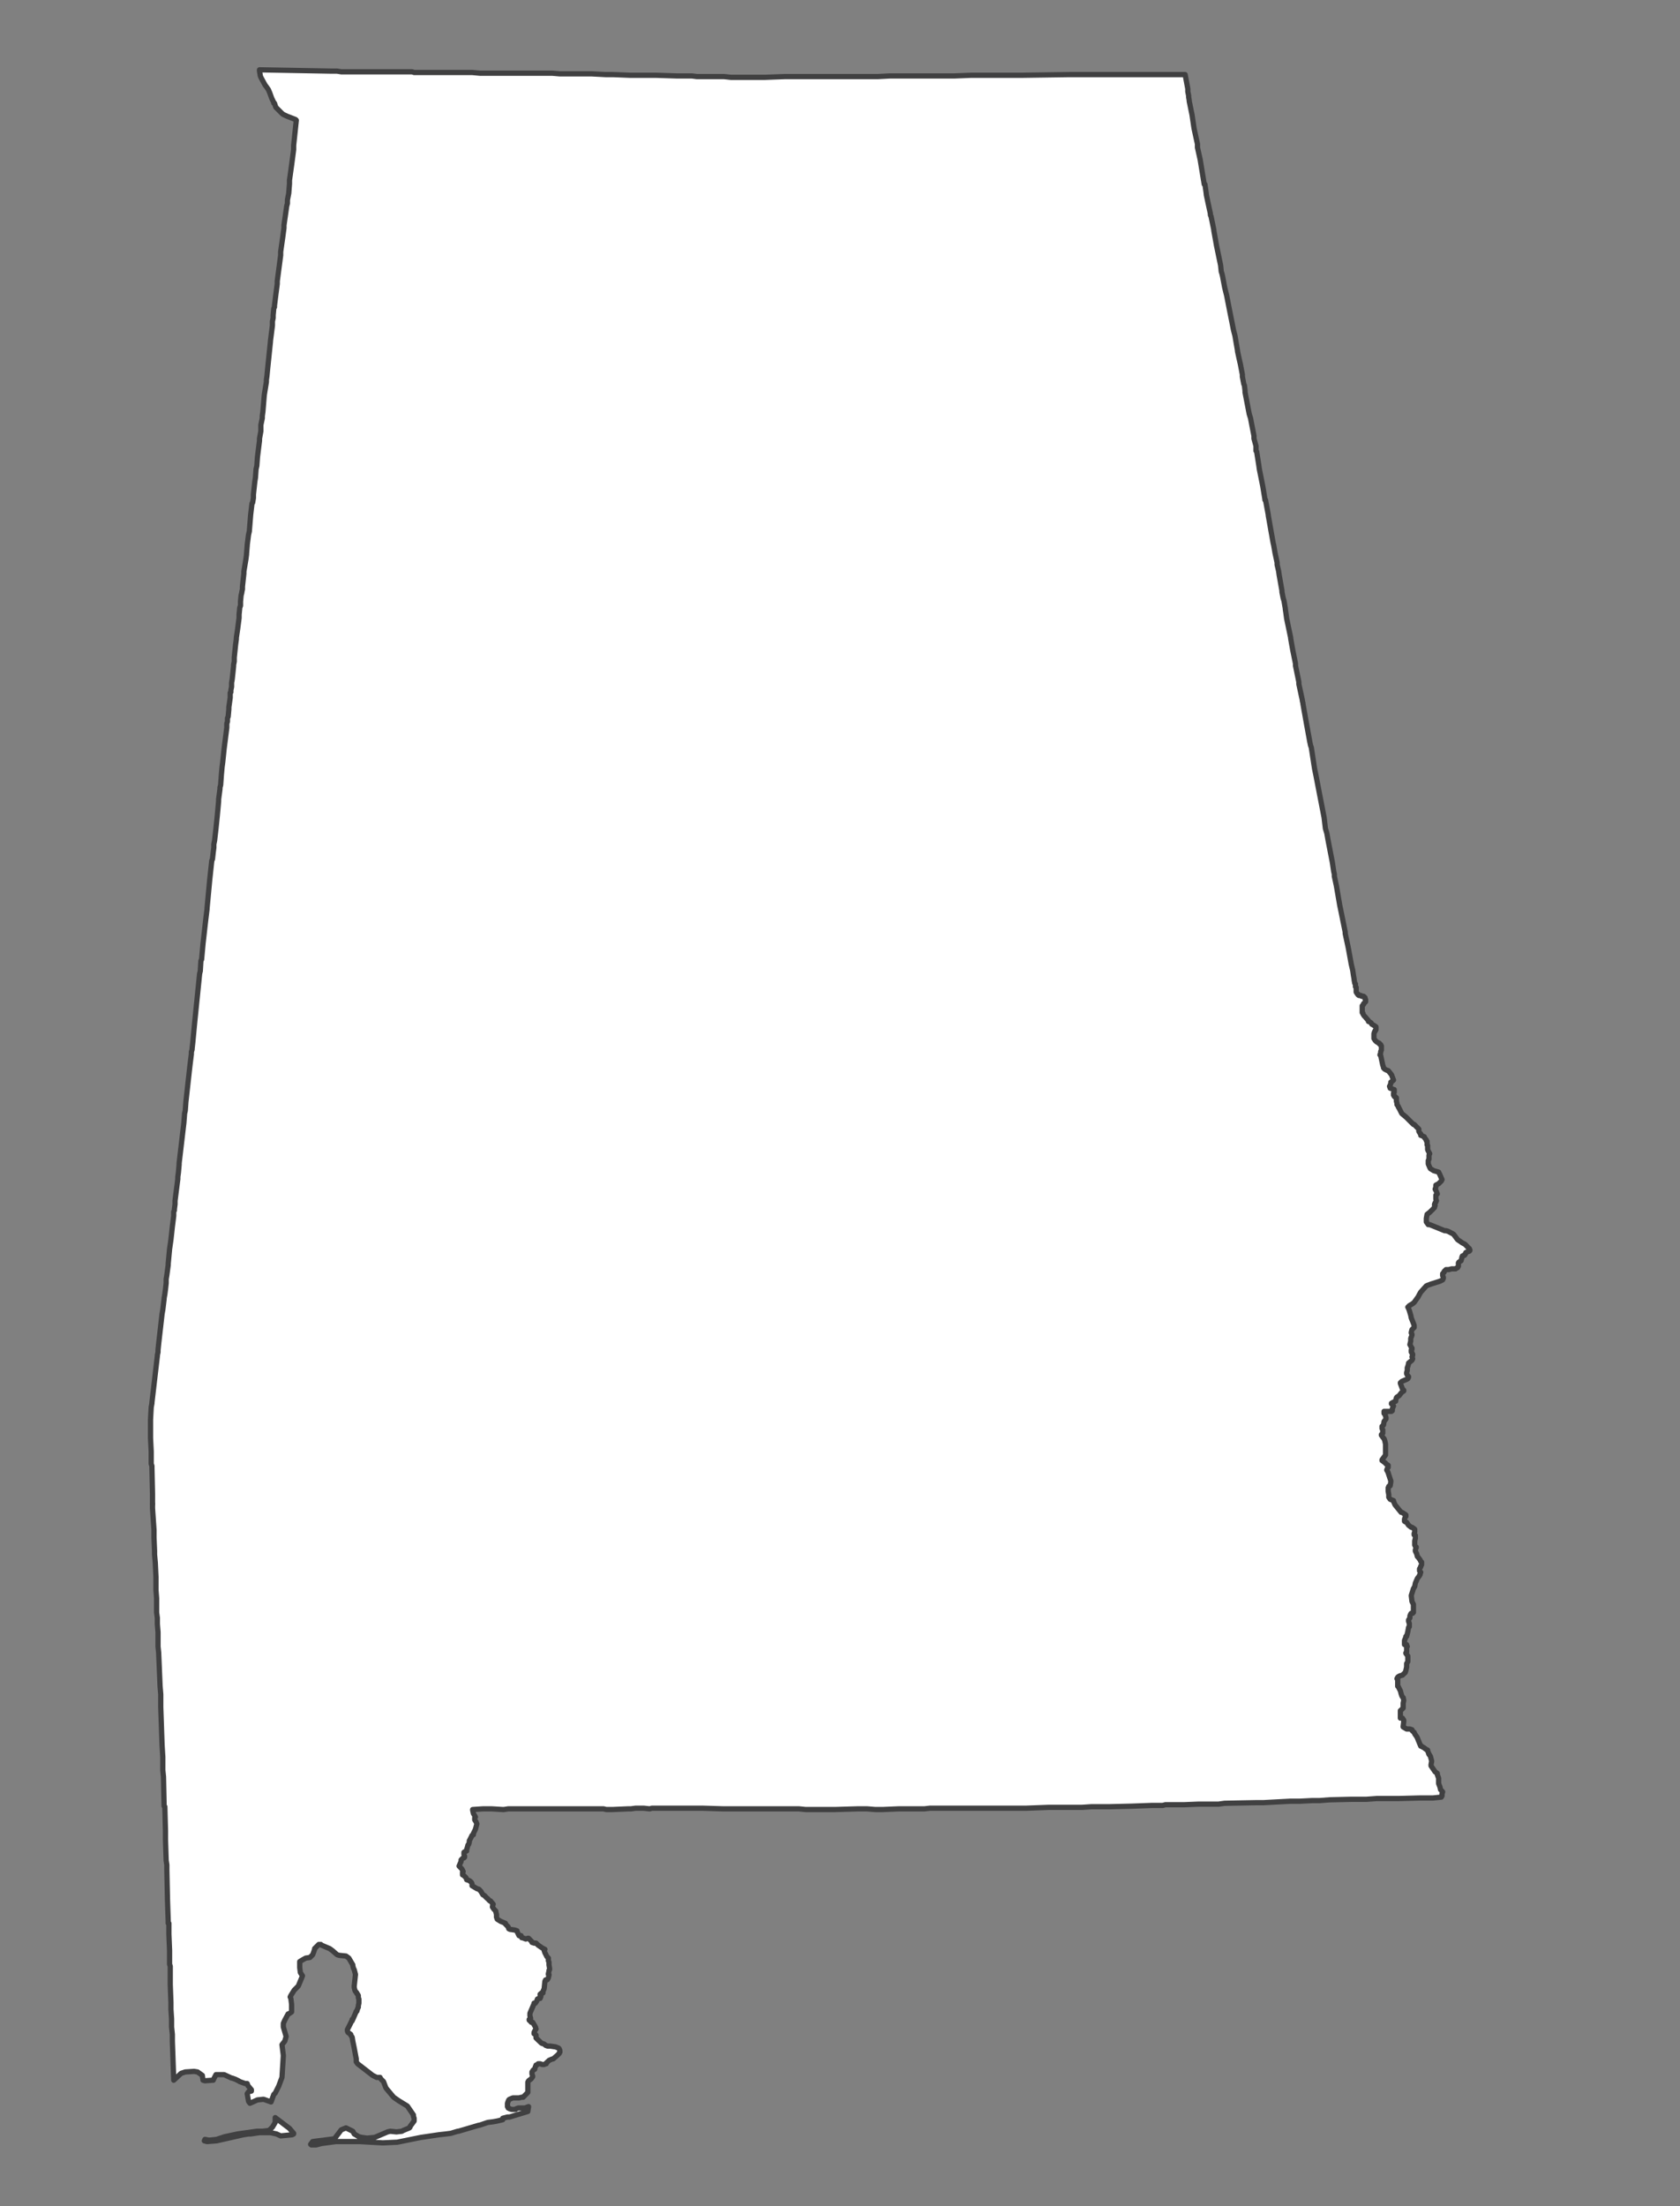<?xml version="1.0" encoding="utf-8"?>
<!-- Generator: Adobe Illustrator 16.0.0, SVG Export Plug-In . SVG Version: 6.00 Build 0)  -->
<!DOCTYPE svg PUBLIC "-//W3C//DTD SVG 1.1//EN" "http://www.w3.org/Graphics/SVG/1.1/DTD/svg11.dtd">
<svg version="1.1" id="al" xmlns="http://www.w3.org/2000/svg" xmlns:xlink="http://www.w3.org/1999/xlink" x="0px" y="0px"
	 width="32px" height="42px" viewBox="0 0 32 42" enable-background="new 0 0 32 42" xml:space="preserve">
<rect x="0" y="0" width="32" height="42" fill="#808080" stroke="none"/>
<path fill="#FFFFFF" d="M2.905,28.633V28.49v-0.051l-0.012-0.492v-0.039L2.88,27.869v-0.078v-0.156l-0.013-0.258v-0.209v-0.143
	l0.013-0.234l0.014-0.076v-0.016l0.103-0.881v-0.016L3.01,25.74v-0.039l0.012-0.119l0.065-0.568l0.014-0.078l0.025-0.207v-0.014
	l0.013-0.078l0.012-0.092l0.013-0.115v-0.064v-0.014l0.013-0.076l0.026-0.195v-0.025l0.026-0.275l0.026-0.18l0.027-0.248
	l0.025-0.207v-0.014v-0.062l0.013-0.025v-0.027l0.012-0.09V22.91v-0.051l0.053-0.414V22.43v-0.025l0.012-0.078l0.013-0.154v-0.014
	v-0.014l0.091-0.766l0.013-0.18l0.014-0.055l0.012-0.168l0.066-0.596l0.012-0.104l0.025-0.209v-0.012v-0.027l0.014-0.051v-0.014
	l0.013-0.117l0.038-0.4l0.053-0.521l0.039-0.387l0.013-0.053l0.012-0.195l0.013-0.025l0.027-0.299l0.051-0.441l0.027-0.221v-0.014
	l0.051-0.545l0.039-0.363l0.014-0.025l0.013-0.129l0.013-0.092v-0.064l0.014-0.066l0.026-0.232l0.025-0.246l0.012-0.119l0.014-0.154
	v-0.037L4.19,15.02v-0.025l0.013-0.051l0.014-0.195l0.013-0.143l0.012-0.092l0.027-0.26l0.051-0.402v-0.076l0.013-0.039V13.67
	l0.012-0.025l0.013-0.143v-0.039l0.026-0.181v-0.039V13.19l0.014-0.013v-0.039l0.012-0.064v-0.052v-0.025l0.013-0.065l0.014-0.13
	l0.012-0.116v-0.026l0.014-0.065v-0.077l0.025-0.247l0.014-0.104V12.14l0.025-0.169l0.026-0.208v-0.064l0.014-0.131l0.013-0.038
	v-0.078l0.012-0.116l0.014-0.054V11.27l0.012-0.052v-0.053l0.027-0.246V10.88l0.039-0.233l0.012-0.091v-0.014l0.013-0.155v-0.013
	l0.025-0.196l0.014-0.064l0.026-0.311L4.8,9.583L4.812,9.57l0.014-0.091V9.414l0.027-0.247L4.866,9.09l0.011-0.156l0.015-0.066
	l0.012-0.167l0.039-0.312V8.35l0.026-0.143V8.091l0.026-0.13v-0.04l0.012-0.09l0.026-0.312l0.04-0.247V7.248V7.234l0.012-0.079
	L5.1,7l0.051-0.493V6.494l0.039-0.299V6.118l0.013-0.065V6l0.012-0.13l0.013-0.025V5.832V5.819l0.026-0.208l0.027-0.208V5.352
	l0.065-0.493V4.807V4.793l0.039-0.272L5.409,4.34V4.3V4.288l0.052-0.364l0.014-0.051V3.808L5.5,3.678l0.013-0.182V3.431L5.527,3.34
	l0.026-0.194l0.024-0.182l0.015-0.117V2.769L5.644,2.29L5.631,2.276L5.461,2.21L5.409,2.185L5.385,2.172L5.358,2.146l-0.04-0.039
	L5.254,2.042L5.228,1.965H5.215V1.952L5.177,1.874L5.139,1.77L5.112,1.706L5.085,1.667L5.046,1.614L4.969,1.472l-0.014-0.04V1.42
	L4.943,1.354V1.329l1.374,0.026h0.104L6.5,1.367h0.312h0.336h0.026h0.13h0.013h0.207h0.324L7.888,1.38h0.066h0.337h0.051h0.027
	h0.064H8.55h0.038h0.273H8.9h0.091l0.154,0.014h0.041h0.271h0.105h0.183h0.012h0.22h0.118h0.04h0.065h0.039h0.04h0.169h0.039h0.038
	l0.143,0.013h0.065h0.336h0.207l0.261,0.014h0.051h0.027h0.026h0.012h0.027L12,1.433h0.157h0.089h0.027h0.013h0.183h0.024
	l0.403,0.013h0.13h0.077h0.078l0.092,0.013h0.012h0.026h0.013h0.208h0.064h0.194l0.129,0.014h0.118h0.013h0.026h0.051h0.013h0.08
	h0.103h0.014h0.011h0.222l0.377-0.014h0.051h0.298h0.024h0.015h0.078h0.13h0.271h0.079h0.128h0.104h0.185h0.037h0.232h0.104h0.039
	l0.223-0.013h0.037h0.221h0.131h0.377h0.025h0.051h0.389L18.5,1.433h0.186h0.166h0.014h0.531h0.037h0.041l0.895-0.013h0.182h0.039
	h0.234h0.012h0.221h0.027h0.012h0.104h0.078h0.184h0.258h0.039h0.023h0.145h0.039h0.557h0.016h0.037l0.051,0.272v0.013v0.038
	l0.016,0.078v0.027l0.012,0.063v0.014l0.053,0.259l0.039,0.261l0.064,0.297v0.065l0.053,0.233l0.051,0.312l0.025,0.156h0.014
	l0.025,0.182v0.014l0.053,0.246l0.025,0.117v0.026l0.014,0.026l0.053,0.259v0.013l0.051,0.286l0.078,0.376l0.012,0.118l0.014,0.038
	l0.012,0.052l0.027,0.143l0.012,0.064l0.016,0.065l0.023,0.091l0.053,0.272l0.078,0.39l0.027,0.104l0.049,0.285v0.013L23.6,6.818
	l0.027,0.118l0.037,0.194v0.039l0.027,0.142l0.012,0.026l0.012,0.104v0.026l0.08,0.415l0.025,0.078l0.014,0.077l0.051,0.26V8.35
	l0.039,0.142v0.092l0.012,0.012l0.041,0.259l0.012,0.079l0.064,0.324l0.041,0.248v0.013h0.012l0.053,0.286v0.012l0.092,0.519
	l0.01,0.04l0.027,0.155l0.039,0.182v0.039l0.027,0.118l0.012,0.077l0.053,0.299v0.025l0.023,0.116l0.016,0.053l0.025,0.143v0.013
	l0.012,0.078l0.014,0.104l0.076,0.363v0.012l0.016,0.092l0.023,0.129l0.053,0.261v0.038l0.064,0.312v0.039l0.066,0.31v0.014
	l0.012,0.039v0.014l0.066,0.377l0.064,0.35l0.014,0.066l0.014,0.037l0.062,0.404l0.027,0.129l0.064,0.338l0.09,0.465l0.025,0.209
	l0.027,0.09l0.027,0.156l0.076,0.391l0.027,0.18l0.012,0.053v0.039l0.039,0.182l0.064,0.377l0.012,0.051l0.092,0.453v0.027
	l0.053,0.246l0.014,0.066l0.049,0.271l0.027,0.117l0.016,0.104l0.012,0.066v0.012l0.012,0.064l0.014,0.014v0.025v0.014v0.014
	l0.014,0.012v0.014v0.012v0.053v0.012l0.025,0.039h0.012v0.016h0.014v0.01h0.014h0.014h0.012l0.012,0.016h0.014h0.014h0.012
	l0.014,0.012L26,18.992v0.012v0.014l0.012,0.012v0.016v0.012v0.014L26,19.082l-0.027,0.025v0.014l-0.025,0.027v0.012v0.041v0.051
	v0.025l0.014,0.012v0.014l0.025,0.039L26,19.355l0.066,0.076v0.016h0.01l0.041,0.025l0.012,0.025l0.025,0.014l0.041,0.025
	l0.014,0.012v0.014v0.014v0.025l-0.014,0.014v0.014l-0.014,0.012L26.17,19.68v0.039v0.053l0.025,0.037l0.025,0.025l0.025,0.014
	l0.027,0.014v0.012l0.025,0.014V19.9l0.014,0.012v0.016v0.025v0.012v0.027l-0.014,0.025v0.012v0.014l-0.014,0.039l0.014,0.012
	l0.039,0.184l0.014,0.037v0.014l0.012,0.014l0.014,0.014l0.051,0.025h0.014l0.062,0.078l0.039,0.104l-0.012,0.012l-0.039,0.027
	v0.025l-0.012,0.027v0.012l-0.014,0.014l0.014,0.037l0.039,0.014l0.023,0.014h0.014v0.012v0.014v0.014v0.014l-0.014,0.012v0.014
	v0.012v0.014l0.014,0.014v0.012h0.016v0.014h0.012l0.014,0.014v0.051v0.014l0.012,0.039v0.025l0.027,0.039v0.012l0.012,0.014
	l0.053,0.105l0.078,0.064l0.143,0.143h0.014l0.09,0.09v0.014v0.012v0.016l0.014,0.025l0.023,0.025v0.027h0.016l0.012,0.01
	l0.039,0.016v0.012l0.039,0.051v0.014l0.014,0.012v0.016v0.012v0.025v0.014l0.012,0.012v0.041v0.025v0.014l0.012,0.025l0.014,0.025
	l0.014,0.025l-0.014,0.027v0.039v0.012v0.027l-0.014,0.025v0.039v0.012v0.014l0.027,0.064l0.014,0.025l0.062,0.039l0.094,0.027
	l0.025,0.053l0.039,0.09l-0.014,0.027l-0.051,0.051l-0.053,0.027V22.6l-0.014,0.039l0.014,0.025l0.012,0.025l0.016,0.039
	l-0.016,0.014l-0.012,0.012v0.027v0.023v0.018v0.01l0.012,0.027l-0.012,0.014v0.014l-0.014,0.012l-0.012,0.027v0.023h0.012
	l-0.012,0.027v0.012l-0.016,0.014l-0.012,0.014l-0.027,0.027l-0.037,0.037l-0.051,0.039l-0.014,0.078v0.051v0.014l0.037,0.053h0.027
	l0.064,0.025l0.221,0.09h0.014h0.012l0.039,0.012l0.078,0.041l0.025,0.014l0.078,0.104l0.092,0.062l0.051,0.027l0.064,0.066
	l0.016,0.012v0.012l0.012,0.016v0.012l-0.012,0.014l-0.039,0.012l-0.027,0.014v0.014l-0.014,0.025h-0.012v0.014h-0.014l-0.012,0.012
	h-0.014l-0.012,0.027v0.012l-0.014,0.053l-0.041,0.025l-0.01,0.016v0.012v0.012v0.039l-0.016,0.027l-0.025,0.01l-0.014,0.014h-0.051
	h-0.025l-0.053,0.014H27.57h-0.027l-0.012,0.014l-0.014,0.01l-0.012,0.016v0.012l-0.014,0.014l-0.014,0.014v0.012v0.016v0.012
	l0.014,0.027v0.012v0.012l-0.014,0.027l-0.051,0.025l-0.158,0.051l-0.076,0.027l-0.025,0.012l-0.014,0.016l-0.012,0.012l-0.08,0.09
	l-0.023,0.039l-0.027,0.053l-0.076,0.105l-0.014,0.012l-0.014,0.012l-0.064,0.039l-0.014,0.014v0.014h-0.014l0.014,0.027
	l0.014,0.037l0.027,0.09l0.01,0.051l0.041,0.104l0.014,0.041v0.025v0.012l-0.027,0.027l-0.014,0.012l-0.014,0.055v0.012l0.014,0.025
	v0.014l-0.014,0.039l-0.01,0.025v0.027v0.023l-0.016,0.066l0.016,0.025l0.01,0.025l0.014,0.016v0.01v0.014l-0.014,0.014v0.014v0.025
	l0.014,0.012v0.016l0.014,0.012v0.012v0.012l-0.014,0.027l0.014,0.039l-0.014,0.027l-0.064,0.053v0.012l-0.014,0.051l-0.012,0.027
	v0.012v0.039l-0.012,0.039v0.025l0.023,0.041l0.014,0.012v0.014l-0.014,0.025l-0.023,0.014l-0.027,0.012l-0.064,0.027l-0.014,0.012
	l-0.014,0.014v0.014l0.039,0.104l0.025,0.025v0.014l-0.037,0.025l-0.014,0.014l-0.039,0.053l-0.039,0.023l-0.012,0.014l-0.014,0.051
	v0.016l-0.053,0.023l-0.027,0.016v0.012l0.027,0.025l0.012,0.014l-0.023,0.053v0.023v0.016h-0.016v0.012h-0.012H26.48h-0.014h-0.014
	h-0.09v0.012v0.027l0.014,0.016l0.014,0.023v0.014l0.01,0.025v0.012v0.014l-0.037,0.051l-0.012,0.066l-0.014,0.014l-0.014,0.012
	v0.014v0.027l0.014,0.023v0.039v0.027l-0.014,0.012v0.014h-0.012v0.014l0.012,0.014l0.014,0.023l0.025,0.027l0.014,0.039
	l0.014,0.064v0.014v0.023v0.027v0.014v0.064v0.014v0.012v0.027v0.012l-0.027,0.039l-0.039,0.053v0.014h0.014v0.01l0.053,0.041
	l0.01,0.014l0.041,0.027v0.012v0.027l-0.014,0.012l-0.014,0.039l0.014,0.023l0.014,0.027l0.012,0.039l0.039,0.117v0.014
	l-0.012,0.078l-0.027,0.01v0.016l-0.012,0.014v0.064l0.012,0.064v0.025v0.025l0.027,0.039l0.062,0.025v0.014l0.029,0.066
	l0.115,0.143h0.014l0.025,0.014l0.012,0.012l0.027,0.014l0.014,0.012v0.014v0.014l-0.014,0.014l-0.014,0.037v0.014v0.012v0.016
	l0.014,0.01l0.027,0.012l0.037,0.055l0.051,0.039h0.014l0.041,0.027l0.012,0.012v0.012v0.016v0.023l-0.012,0.027v0.025l0.012,0.012
	h0.012v0.014v0.014v0.012v0.016l-0.012,0.051v0.051v0.027l0.012,0.023l0.016,0.014v0.014l-0.016,0.037v0.016v0.012l0.025,0.051
	l0.014,0.053l0.014,0.014l0.039,0.053l0.012,0.025l0.016,0.014v0.012v0.014v0.025l-0.016,0.027v0.012l-0.023,0.039v0.027v0.012
	l0.023,0.025l-0.012,0.025v0.016l-0.012,0.012v0.012l-0.041,0.053l-0.039,0.09l-0.012,0.064l-0.025,0.041l-0.041,0.131l0.014,0.115
	l0.027,0.053v0.037v0.027v0.051v0.027v0.012l-0.014,0.016h-0.014h-0.014l-0.01,0.012l-0.016,0.039v0.037L26.83,30.84v0.014v0.014
	l0.014,0.039v0.039v0.023l-0.014,0.014l-0.014,0.078l-0.023,0.092h-0.014v0.014l-0.027,0.064v0.014v0.012v0.025v0.014v0.014h0.014
	h0.014h0.014v0.012l0.012,0.025l-0.012,0.014v0.064v0.025l-0.014,0.016v0.012l0.037,0.051v0.078v0.027l-0.023,0.037v0.014v0.041
	v0.012l-0.014,0.064l-0.014,0.039l-0.014,0.014l-0.014,0.012l-0.025,0.025l-0.051,0.014l-0.014,0.014h-0.012l-0.014,0.012
	l-0.014,0.027l0.014,0.027v0.012v0.039v0.025v0.041l0.014,0.012l0.012,0.025l0.025,0.051l0.014,0.055l0.014,0.039l0.012,0.023
	l0.014,0.012l0.012,0.053l-0.012,0.053V32.5v0.016l-0.039,0.039l-0.014,0.012v0.066v0.037v0.014v0.014v0.012h0.014h0.014h0.012
	l0.025,0.039v0.027l-0.012,0.09v0.012l0.066,0.039h0.051h0.012l0.039,0.014v0.014l0.014,0.014l0.027,0.023l0.012,0.027l0.037,0.053
	l0.014,0.025l0.014,0.037l0.039,0.094l0.012,0.025h0.016l0.012,0.014l0.027,0.012l0.051,0.039l0.025,0.012v0.012l0.025,0.066
	l0.027,0.039l0.023,0.092l-0.012,0.066v0.012v0.012l0.078,0.115l0.041,0.027v0.014v0.01l0.025,0.068v0.014v0.012v0.076l0.025,0.066
	l0.012,0.051l0.027,0.027l0.012,0.016l-0.012,0.037v0.039l-0.014,0.023l-0.156,0.016H27.27h-0.012h-0.012h-0.145h-0.023h-0.016
	l-0.426,0.012h-0.195h-0.051h-0.014h-0.156l-0.193,0.014h-0.262h-0.027l-0.412,0.01l-0.195,0.016h-0.143l-0.234,0.012h-0.18
	l-0.506,0.027h-0.064h-0.027h-0.041l-0.609,0.012l-0.115,0.016H22.99h-0.092h-0.064l-0.27,0.012h-0.016h-0.35l-0.051,0.014h-0.209
	l-0.377,0.014l-0.441,0.012h-0.297h-0.039l-0.182,0.012h-0.223h-0.258h-0.129h-0.027l-0.428,0.016h-0.322h-0.055h-0.039h-0.037
	h-0.053H18.67h-0.129h-0.092h-0.014h-0.129h-0.051h-0.053h-0.039h-0.041h-0.051h-0.076h-0.105h-0.117h-0.025h-0.037l-0.104,0.012
	H17.58h-0.092h-0.352h-0.021l-0.303,0.014h-0.09h-0.051l-0.156-0.014h-0.156h-0.025l-0.428,0.014h-0.258h-0.104h-0.064h-0.132
	l-0.129-0.014h-0.023h-0.119h-0.297h-0.17h-0.141h-0.015h-0.285h-0.116h-0.116h-0.054h-0.104l-0.389-0.012h-0.116h-0.041h-0.168H13
	h-0.027h-0.089h-0.079h-0.027h-0.336h-0.026l-0.04,0.012l-0.115-0.012h-0.157l-0.089,0.012h-0.053l-0.298,0.014h-0.066h-0.025
	h-0.026l-0.051-0.014h-0.039h-0.015H11.43h-0.013h-0.039H11.3h-0.089h-0.015h-0.051H11.12h-0.013h-0.065h-0.156h-0.09H10.73h-0.053
	h-0.024h-0.416h-0.053h-0.115H10.03h-0.026H9.976H9.95H9.873H9.861H9.848H9.822H9.795H9.718h-0.04L9.6,34.449H9.588H9.576
	l-0.208-0.014h-0.17l-0.195,0.014v0.012l0.014,0.064l0.025,0.041l0.014,0.025l-0.014,0.014v0.012v0.027l0.026,0.039l0.015,0.039
	l-0.027,0.102l-0.039,0.08v0.023l-0.026,0.014l-0.013,0.025l-0.039,0.078v0.025l-0.013,0.041l-0.014,0.014L8.9,35.176l-0.012,0.037
	v0.025l-0.039,0.016l-0.012,0.01v0.041l0.012,0.027v0.025l-0.012,0.012H8.822l-0.039,0.039v0.027l-0.039,0.09l0.051,0.053
	l0.015,0.025l0.012,0.027l-0.012,0.01v0.027v0.014v0.012h0.012l0.052,0.053l0.013,0.025v0.014l0.039,0.012l0.025,0.014l0.026,0.025
	l0.013,0.027V35.9l0.051,0.029l0.041,0.025l0.039,0.012l0.038,0.039l0.039,0.066l0.027,0.012l0.024,0.027l0.027,0.025l0.014,0.012
	l0.024,0.025l0.015,0.014h0.013l0.052,0.064L9.38,36.291v0.014l0.026,0.039l0.038,0.039v0.012l0.012,0.053v0.039v0.012l0.015,0.039
	l0.066,0.041l0.09,0.037v0.014l0.052,0.053l0.013,0.037l0.027,0.014H9.73l0.077,0.012l0.04,0.014v0.014l0.013,0.025l0.025,0.053
	h0.039l0.012,0.039H9.95l0.065,0.025l0.039-0.014h0.015l0.039,0.041l0.012,0.012l0.014,0.014v0.012l0.039,0.014h0.039l0.039,0.039
	l0.039,0.025l0.039,0.027l0.052,0.027l-0.014,0.023l0.014,0.039l0.039,0.076l0.027,0.027v0.027v0.023l0.011,0.027v0.051l0.012,0.066
	v0.025l-0.012,0.012v0.016l-0.011,0.051v0.012h0.011v0.014l-0.011,0.051l-0.015,0.029l-0.012,0.012h-0.026l-0.013,0.025
	l-0.014,0.141l-0.023,0.055v0.027h-0.015h-0.012l-0.012,0.012l-0.015,0.012v0.014l0.015,0.012v0.016l-0.015,0.039h-0.012h-0.015
	l-0.025,0.012l-0.014,0.039l-0.025,0.039h-0.026v0.012l-0.078,0.182v0.027v0.012v0.012l0.014,0.043v0.012h-0.014l-0.014,0.012v0.014
	l0.027,0.025L10.12,38.5h0.027l0.052,0.088l0.012,0.039l-0.027,0.039l-0.012,0.027v0.012v0.012l0.026,0.014l0.012,0.014v0.053
	l0.039,0.039l0.065,0.062l0.05,0.016l0.027,0.023l0.038,0.016h0.015h0.039l0.078,0.012h0.012l0.065,0.025l0.014,0.014l0.013,0.037
	v0.027l-0.013,0.014v0.01l-0.027,0.027l-0.076,0.066l-0.015,0.012h-0.013l-0.065,0.027l-0.026,0.027l-0.025,0.023v0.014h-0.013
	l-0.027,0.014h-0.012h-0.011h-0.015l-0.039-0.014h-0.026H10.25l-0.013,0.014l-0.014,0.012H10.21v0.014l-0.012,0.014l-0.015,0.053
	l-0.025,0.012l-0.025,0.039v0.025v0.014l0.013,0.037v0.014l-0.027,0.039l-0.051,0.039l-0.015,0.025v0.027v0.012v0.012v0.016v0.117
	v0.012l-0.063,0.064l-0.015,0.016l-0.012,0.012H9.95H9.937l-0.051,0.014H9.873h-0.09H9.769l-0.064,0.025l-0.013,0.012l-0.013,0.027
	l-0.013,0.037v0.025v0.027v0.012l0.013,0.014v0.012h0.013l0.013,0.014l0.04,0.014h0.024h0.053l0.013-0.014l0.039-0.014h0.013h0.051
	H9.95h0.014h0.012h0.027l0.026-0.012l0.039-0.014l-0.015,0.092l-0.349,0.105H9.666l-0.09,0.023v0.016v0.012l-0.104,0.025
	l-0.078,0.014l-0.103,0.014l-0.157,0.053H9.122l-0.389,0.115H8.718l-0.13,0.039l-0.09,0.012l-0.142,0.016l-0.338,0.051l-0.455,0.092
	H7.551l-0.261,0.012L6.851,40.77h-0.17H6.656H6.397l-0.273,0.037L6.02,40.834H5.929l-0.012-0.012l0.039-0.053l0.415-0.053
	l0.129-0.17l0.09-0.037l0.129,0.064l0.027,0.051l0.089,0.053l0.053,0.014l0.103,0.014l0.144-0.014l0.247-0.105l0.051-0.012
	l0.118,0.012l0.104-0.012l0.025-0.016l0.118-0.049l0.012-0.014v-0.012l0.078-0.105v-0.053l-0.012-0.037v-0.025l-0.116-0.17
	L7.59,39.99l-0.092-0.064l-0.142-0.17l-0.012-0.023l-0.039-0.104l-0.053-0.055l-0.012-0.025H7.175L7.098,39.51l-0.286-0.221
	l-0.026-0.037v-0.055L6.747,38.99L6.72,38.859l-0.012-0.076l-0.026-0.039V38.73l-0.052-0.037l-0.012-0.027v-0.012v-0.016
	l0.052-0.102l0.025-0.053l0.013-0.012v-0.014v-0.014H6.72l0.04-0.09l0.012-0.027l0.015-0.039h0.011l0.015-0.051l0.013-0.025v-0.027
	l0.012-0.051v-0.014v-0.014v-0.012V38.08v-0.01v-0.014l-0.012-0.027v-0.012v-0.012V37.99l-0.013-0.025l-0.015-0.012v-0.012
	l-0.011-0.016l-0.015-0.012l-0.012-0.027l-0.012-0.051v-0.027l0.024-0.221l-0.024-0.09l-0.014-0.025L6.72,37.422v-0.016
	l-0.076-0.129L6.59,37.238l-0.129-0.014l-0.04-0.012l-0.09-0.078l-0.054-0.039L6.215,37.07l-0.091-0.039l-0.012-0.014H6.085H6.071
	l-0.012,0.014l-0.066,0.064v0.016l-0.037,0.102l-0.052,0.053l-0.079,0.012l-0.051,0.027l-0.064,0.039v0.115l0.012,0.094l0.04,0.062
	l-0.015,0.037l-0.064,0.156l-0.078,0.078L5.54,37.99l-0.012,0.027l0.012,0.027l0.014,0.113v0.145L5.5,38.34H5.488l-0.064,0.119
	l-0.027,0.062v0.066L5.45,38.77l-0.025,0.09l-0.054,0.066l0.026,0.207l-0.026,0.416l-0.063,0.168l-0.065,0.131l-0.027,0.025
	l-0.052,0.143L5.02,39.965l-0.115,0.012l-0.143,0.064l-0.027-0.037l-0.025-0.145l0.025-0.037l0.053-0.014v-0.025l-0.065-0.078
	l-0.013-0.039H4.67l-0.103-0.037l-0.025-0.016l-0.054-0.027l-0.064-0.023H4.411l-0.142-0.066H4.203H4.19H4.164h-0.05l-0.041,0.078
	l-0.013,0.027H4.047l-0.143,0.012l-0.038-0.012L3.854,39.51l-0.091-0.064l-0.066-0.012l-0.167,0.012L3.45,39.471l-0.142,0.131
	l-0.025-0.742v-0.115V38.73l-0.015-0.143v-0.104v-0.051l-0.012-0.182v-0.094v-0.012v-0.025l-0.014-0.338v-0.23V37.51v-0.078
	L3.23,37.395v-0.26l-0.013-0.311v-0.053v-0.156H3.204v-0.037L3.19,36.162l-0.012-0.57v-0.014v-0.014v-0.039v-0.023L3.165,35.42
	l-0.013-0.398v-0.16L3.14,34.408v-0.012l-0.013-0.012l-0.012-0.559l-0.013-0.129v-0.248l-0.014-0.232L3.062,32.5v-0.012v-0.131
	v-0.051v-0.051l-0.013-0.154l-0.026-0.637L3.01,31.346v-0.193v-0.078l-0.014-0.158v-0.115l-0.013-0.104v-0.09v-0.182L2.971,30.27
	V30.23v-0.053v-0.012v-0.012v-0.131L2.958,29.75l-0.014-0.154v-0.066l-0.012-0.26v-0.025v-0.117l-0.027-0.414V28.633z M4.774,40.625
	h-0.04l-0.103,0.016l-0.507,0.115L3.944,40.77l-0.052-0.014l0.012-0.027l0.079,0.016l0.142-0.016l0.155-0.051l0.247-0.053
	l0.365-0.051h0.104l0.128-0.016l0.065-0.062l0.053-0.09v-0.092l0.271,0.205l0.079,0.094v0.012l-0.027,0.016l-0.22,0.021
	l-0.079-0.037L5.151,40.6H4.943L4.774,40.625z"/>
<polyline fill="none" stroke="#404041" stroke-width="0.1" stroke-linecap="round" stroke-linejoin="round" stroke-miterlimit="3.85" points="
	2.905,28.633 2.905,28.49 2.905,28.439 2.894,27.947 2.894,27.908 2.88,27.869 2.88,27.791 2.88,27.635 2.867,27.377 2.867,27.168 
	2.867,27.025 2.88,26.791 2.894,26.715 2.894,26.699 2.997,25.818 2.997,25.803 3.01,25.74 3.01,25.701 3.022,25.582 3.087,25.014 
	3.101,24.936 3.126,24.729 3.126,24.715 3.14,24.637 3.152,24.545 3.165,24.43 3.165,24.365 3.165,24.352 3.178,24.275 3.204,24.08 
	3.204,24.055 3.23,23.779 3.256,23.6 3.283,23.352 3.309,23.145 3.309,23.131 3.309,23.068 3.322,23.043 3.322,23.016 3.334,22.926 
	3.334,22.91 3.334,22.859 3.387,22.445 3.387,22.43 3.387,22.404 3.398,22.326 3.412,22.172 3.412,22.158 3.412,22.145 
	3.502,21.379 3.516,21.199 3.529,21.145 3.541,20.977 3.607,20.381 3.619,20.277 3.645,20.068 3.645,20.057 3.645,20.029 
	3.659,19.979 3.659,19.965 3.672,19.848 3.71,19.447 3.763,18.926 3.802,18.539 3.815,18.486 3.827,18.291 3.84,18.266 
	3.867,17.967 3.917,17.525 3.944,17.305 3.944,17.291 3.995,16.746 4.034,16.383 4.047,16.357 4.061,16.229 4.073,16.137 
	4.073,16.072 4.087,16.006 4.114,15.773 4.139,15.527 4.15,15.408 4.164,15.254 4.164,15.217 4.19,15.02 4.19,14.994 4.203,14.943 
	4.217,14.748 4.23,14.605 4.242,14.514 4.269,14.254 4.32,13.852 4.32,13.775 4.333,13.736 4.333,13.67 4.346,13.645 4.359,13.502 
	4.359,13.463 4.385,13.282 4.385,13.243 4.385,13.19 4.398,13.177 4.398,13.138 4.411,13.074 4.411,13.022 4.411,12.997 
	4.423,12.931 4.437,12.801 4.449,12.685 4.449,12.659 4.462,12.593 4.462,12.516 4.488,12.269 4.502,12.166 4.502,12.14 
	4.527,11.971 4.554,11.763 4.554,11.699 4.567,11.568 4.581,11.53 4.581,11.452 4.592,11.335 4.606,11.282 4.606,11.27 
	4.618,11.218 4.618,11.166 4.645,10.919 4.645,10.88 4.684,10.647 4.696,10.556 4.696,10.542 4.709,10.388 4.709,10.375 
	4.734,10.179 4.749,10.115 4.774,9.804 4.8,9.583 4.812,9.57 4.827,9.479 4.827,9.414 4.854,9.167 4.866,9.09 4.877,8.934 
	4.892,8.868 4.904,8.701 4.943,8.388 4.943,8.35 4.969,8.208 4.969,8.091 4.996,7.961 4.996,7.921 5.008,7.831 5.034,7.519 
	5.074,7.272 5.074,7.248 5.074,7.234 5.085,7.156 5.1,7 5.151,6.507 5.151,6.494 5.189,6.195 5.189,6.118 5.203,6.053 5.203,6 
	5.215,5.871 5.228,5.845 5.228,5.832 5.228,5.819 5.254,5.611 5.281,5.404 5.281,5.352 5.346,4.859 5.346,4.807 5.346,4.793 
	5.385,4.521 5.409,4.34 5.409,4.3 5.409,4.288 5.461,3.924 5.475,3.873 5.475,3.808 5.5,3.678 5.514,3.496 5.514,3.431 5.527,3.34 
	5.554,3.146 5.578,2.964 5.593,2.847 5.593,2.769 5.644,2.29 5.631,2.276 5.461,2.21 5.409,2.185 5.385,2.172 5.358,2.146 
	5.319,2.107 5.254,2.042 5.228,1.965 5.215,1.965 5.215,1.952 5.177,1.874 5.139,1.77 5.112,1.706 5.085,1.667 5.046,1.614 
	4.969,1.472 4.955,1.433 4.955,1.42 4.943,1.354 4.943,1.329 6.317,1.354 6.421,1.354 6.5,1.367 6.812,1.367 7.148,1.367 
	7.175,1.367 7.305,1.367 7.317,1.367 7.524,1.367 7.849,1.367 7.888,1.38 7.954,1.38 8.291,1.38 8.341,1.38 8.368,1.38 8.433,1.38 
	8.55,1.38 8.588,1.38 8.861,1.38 8.9,1.38 8.991,1.38 9.146,1.394 9.186,1.394 9.457,1.394 9.562,1.394 9.745,1.394 9.756,1.394 
	9.976,1.394 10.094,1.394 10.133,1.394 10.198,1.394 10.237,1.394 10.276,1.394 10.445,1.394 10.484,1.394 10.522,1.394 
	10.665,1.406 10.73,1.406 11.066,1.406 11.273,1.406 11.534,1.42 11.585,1.42 11.612,1.42 11.638,1.42 11.649,1.42 11.677,1.42 
	12,1.433 12.157,1.433 12.247,1.433 12.274,1.433 12.287,1.433 12.469,1.433 12.493,1.433 12.896,1.446 13.027,1.446 13.104,1.446 
	13.182,1.446 13.273,1.458 13.286,1.458 13.312,1.458 13.324,1.458 13.533,1.458 13.597,1.458 13.791,1.458 13.92,1.472 
	14.038,1.472 14.051,1.472 14.077,1.472 14.128,1.472 14.141,1.472 14.221,1.472 14.324,1.472 14.337,1.472 14.349,1.472 
	14.57,1.472 14.948,1.458 14.999,1.458 15.296,1.458 15.321,1.458 15.335,1.458 15.414,1.458 15.543,1.458 15.815,1.458 
	15.894,1.458 16.022,1.458 16.125,1.458 16.311,1.458 16.348,1.458 16.58,1.458 16.684,1.458 16.723,1.458 16.945,1.446 
	16.982,1.446 17.203,1.446 17.334,1.446 17.711,1.446 17.736,1.446 17.787,1.446 18.176,1.446 18.5,1.433 18.686,1.433 
	18.852,1.433 18.865,1.433 19.396,1.433 19.434,1.433 19.475,1.433 20.369,1.42 20.551,1.42 20.59,1.42 20.824,1.42 20.836,1.42 
	21.057,1.42 21.084,1.42 21.096,1.42 21.199,1.42 21.277,1.42 21.461,1.42 21.719,1.42 21.758,1.42 21.781,1.42 21.926,1.42 
	21.965,1.42 22.521,1.42 22.537,1.42 22.574,1.42 22.625,1.692 22.625,1.706 22.625,1.744 22.641,1.822 22.641,1.849 22.652,1.912 
	22.652,1.926 22.705,2.185 22.744,2.446 22.809,2.743 22.809,2.808 22.861,3.042 22.912,3.353 22.938,3.509 22.951,3.509 
	22.977,3.69 22.977,3.705 23.029,3.95 23.055,4.067 23.055,4.093 23.068,4.12 23.121,4.379 23.121,4.392 23.172,4.677 23.25,5.053 
	23.262,5.171 23.275,5.209 23.287,5.261 23.314,5.404 23.326,5.468 23.342,5.533 23.365,5.625 23.418,5.896 23.496,6.287 
	23.523,6.391 23.572,6.676 23.572,6.688 23.6,6.818 23.627,6.936 23.664,7.13 23.664,7.169 23.691,7.311 23.703,7.337 23.715,7.441 
	23.715,7.468 23.795,7.883 23.82,7.961 23.834,8.038 23.885,8.298 23.885,8.35 23.924,8.492 23.924,8.584 23.936,8.596 
	23.977,8.855 23.988,8.934 24.053,9.258 24.094,9.505 24.094,9.518 24.105,9.518 24.158,9.804 24.158,9.816 24.25,10.335 
	24.26,10.375 24.287,10.53 24.326,10.711 24.326,10.75 24.354,10.869 24.365,10.946 24.418,11.245 24.418,11.27 24.441,11.386 
	24.457,11.439 24.482,11.582 24.482,11.594 24.494,11.672 24.508,11.777 24.584,12.14 24.584,12.152 24.6,12.244 24.623,12.373 
	24.676,12.633 24.676,12.671 24.74,12.983 24.74,13.022 24.807,13.332 24.807,13.346 24.818,13.385 24.818,13.398 24.885,13.775 
	24.949,14.125 24.963,14.191 24.977,14.229 25.039,14.633 25.066,14.762 25.131,15.1 25.221,15.564 25.246,15.773 25.273,15.863 
	25.301,16.02 25.377,16.41 25.404,16.59 25.416,16.643 25.416,16.682 25.455,16.863 25.52,17.24 25.531,17.291 25.623,17.744 
	25.623,17.771 25.676,18.018 25.689,18.084 25.738,18.355 25.766,18.473 25.781,18.576 25.793,18.643 25.793,18.654 25.805,18.719 
	25.818,18.732 25.818,18.758 25.818,18.771 25.818,18.785 25.832,18.797 25.832,18.811 25.832,18.822 25.832,18.875 25.832,18.887 
	25.857,18.926 25.869,18.926 25.869,18.941 25.883,18.941 25.883,18.951 25.896,18.951 25.91,18.951 25.922,18.951 25.934,18.967 
	25.947,18.967 25.961,18.967 25.973,18.967 25.986,18.979 26,18.992 26,19.004 26,19.018 26.012,19.029 26.012,19.045 
	26.012,19.057 26.012,19.07 26,19.082 25.973,19.107 25.973,19.121 25.947,19.148 25.947,19.16 25.947,19.201 25.947,19.252 
	25.947,19.277 25.961,19.289 25.961,19.303 25.986,19.342 26,19.355 26.066,19.432 26.066,19.447 26.076,19.447 26.117,19.473 
	26.129,19.498 26.154,19.512 26.195,19.537 26.209,19.549 26.209,19.562 26.209,19.576 26.209,19.602 26.195,19.615 26.195,19.629 
	26.182,19.641 26.17,19.68 26.17,19.719 26.17,19.771 26.195,19.809 26.221,19.834 26.246,19.848 26.273,19.861 26.273,19.873 
	26.299,19.887 26.299,19.9 26.312,19.912 26.312,19.928 26.312,19.953 26.312,19.965 26.312,19.992 26.299,20.018 26.299,20.029 
	26.299,20.043 26.285,20.082 26.299,20.094 26.338,20.277 26.352,20.314 26.352,20.328 26.363,20.342 26.377,20.355 26.428,20.381 
	26.441,20.381 26.504,20.459 26.543,20.562 26.531,20.574 26.492,20.602 26.492,20.627 26.48,20.654 26.48,20.666 26.467,20.68 
	26.48,20.717 26.52,20.73 26.543,20.744 26.557,20.744 26.557,20.756 26.557,20.77 26.557,20.783 26.557,20.797 26.543,20.809 
	26.543,20.822 26.543,20.834 26.543,20.848 26.557,20.861 26.557,20.873 26.572,20.873 26.572,20.887 26.584,20.887 26.598,20.9 
	26.598,20.951 26.598,20.965 26.609,21.004 26.609,21.029 26.637,21.068 26.637,21.08 26.648,21.094 26.701,21.199 26.779,21.264 
	26.922,21.406 26.936,21.406 27.025,21.496 27.025,21.51 27.025,21.521 27.025,21.537 27.039,21.562 27.062,21.588 27.062,21.615 
	27.078,21.615 27.09,21.625 27.129,21.641 27.129,21.652 27.168,21.703 27.168,21.717 27.182,21.729 27.182,21.744 27.182,21.756 
	27.182,21.781 27.182,21.795 27.193,21.807 27.193,21.848 27.193,21.873 27.193,21.887 27.205,21.912 27.219,21.938 27.232,21.963 
	27.219,21.99 27.219,22.029 27.219,22.041 27.219,22.068 27.205,22.094 27.205,22.133 27.205,22.145 27.205,22.158 27.232,22.223 
	27.246,22.248 27.309,22.287 27.402,22.314 27.428,22.367 27.467,22.457 27.453,22.484 27.402,22.535 27.35,22.562 27.35,22.6 
	27.336,22.639 27.35,22.664 27.361,22.689 27.377,22.729 27.361,22.742 27.35,22.754 27.35,22.781 27.35,22.805 27.35,22.822 
	27.35,22.832 27.361,22.859 27.35,22.873 27.35,22.887 27.336,22.898 27.324,22.926 27.324,22.949 27.336,22.949 27.324,22.977 
	27.324,22.988 27.309,23.002 27.297,23.016 27.27,23.043 27.232,23.08 27.182,23.119 27.168,23.197 27.168,23.248 27.168,23.262 
	27.205,23.314 27.232,23.314 27.297,23.34 27.518,23.43 27.531,23.43 27.543,23.43 27.582,23.441 27.66,23.482 27.686,23.496 
	27.764,23.6 27.855,23.662 27.906,23.689 27.971,23.756 27.986,23.768 27.986,23.779 27.998,23.795 27.998,23.807 27.986,23.82 
	27.947,23.832 27.92,23.846 27.92,23.859 27.906,23.885 27.895,23.885 27.895,23.898 27.881,23.898 27.869,23.91 27.855,23.91 
	27.844,23.938 27.844,23.949 27.83,24.002 27.789,24.027 27.779,24.043 27.779,24.055 27.779,24.066 27.779,24.105 27.764,24.133 
	27.738,24.143 27.725,24.156 27.674,24.156 27.648,24.156 27.596,24.17 27.57,24.17 27.543,24.17 27.531,24.184 27.518,24.193 
	27.506,24.209 27.506,24.221 27.492,24.234 27.479,24.248 27.479,24.26 27.479,24.275 27.479,24.287 27.492,24.314 27.492,24.326 
	27.492,24.338 27.479,24.365 27.428,24.391 27.27,24.441 27.193,24.469 27.168,24.48 27.154,24.496 27.143,24.508 27.062,24.598 
	27.039,24.637 27.012,24.689 26.936,24.795 26.922,24.807 26.908,24.818 26.844,24.857 26.83,24.871 26.83,24.885 26.816,24.885 
	26.83,24.912 26.844,24.949 26.871,25.039 26.881,25.09 26.922,25.193 26.936,25.234 26.936,25.26 26.936,25.271 26.908,25.299 
	26.895,25.311 26.881,25.365 26.881,25.377 26.895,25.402 26.895,25.416 26.881,25.455 26.871,25.48 26.871,25.508 26.871,25.531 
	26.855,25.598 26.871,25.623 26.881,25.648 26.895,25.664 26.895,25.674 26.895,25.688 26.881,25.701 26.881,25.715 26.881,25.74 
	26.895,25.752 26.895,25.768 26.908,25.779 26.908,25.791 26.908,25.803 26.895,25.83 26.908,25.869 26.895,25.896 26.83,25.949 
	26.83,25.961 26.816,26.012 26.805,26.039 26.805,26.051 26.805,26.09 26.793,26.129 26.793,26.154 26.816,26.195 26.83,26.207 
	26.83,26.221 26.816,26.246 26.793,26.26 26.766,26.271 26.701,26.299 26.688,26.311 26.674,26.324 26.674,26.338 26.713,26.441 
	26.738,26.467 26.738,26.48 26.701,26.506 26.688,26.52 26.648,26.572 26.609,26.596 26.598,26.609 26.584,26.66 26.584,26.676 
	26.531,26.699 26.504,26.715 26.504,26.727 26.531,26.752 26.543,26.766 26.52,26.818 26.52,26.842 26.52,26.857 26.504,26.857 
	26.504,26.869 26.492,26.869 26.48,26.869 26.467,26.869 26.453,26.869 26.363,26.869 26.363,26.881 26.363,26.908 26.377,26.924 
	26.391,26.947 26.391,26.961 26.4,26.986 26.4,26.998 26.4,27.012 26.363,27.062 26.352,27.129 26.338,27.143 26.324,27.154 
	26.324,27.168 26.324,27.195 26.338,27.219 26.338,27.258 26.338,27.285 26.324,27.297 26.324,27.311 26.312,27.311 26.312,27.324 
	26.324,27.338 26.338,27.361 26.363,27.389 26.377,27.428 26.391,27.492 26.391,27.506 26.391,27.529 26.391,27.557 26.391,27.57 
	26.391,27.635 26.391,27.648 26.391,27.66 26.391,27.688 26.391,27.699 26.363,27.738 26.324,27.791 26.324,27.805 26.338,27.805 
	26.338,27.814 26.391,27.855 26.4,27.869 26.441,27.896 26.441,27.908 26.441,27.936 26.428,27.947 26.414,27.986 26.428,28.01 
	26.441,28.037 26.453,28.076 26.492,28.193 26.492,28.207 26.48,28.285 26.453,28.295 26.453,28.311 26.441,28.324 26.441,28.389 
	26.453,28.453 26.453,28.479 26.453,28.504 26.48,28.543 26.543,28.568 26.543,28.582 26.572,28.648 26.688,28.791 26.701,28.791 
	26.727,28.805 26.738,28.816 26.766,28.83 26.779,28.842 26.779,28.855 26.779,28.869 26.766,28.883 26.752,28.92 26.752,28.934 
	26.752,28.945 26.752,28.961 26.766,28.971 26.793,28.982 26.83,29.037 26.881,29.076 26.895,29.076 26.936,29.104 26.947,29.115 
	26.947,29.127 26.947,29.143 26.947,29.166 26.936,29.193 26.936,29.219 26.947,29.23 26.959,29.23 26.959,29.244 26.959,29.258 
	26.959,29.27 26.959,29.285 26.947,29.336 26.947,29.387 26.947,29.414 26.959,29.438 26.975,29.451 26.975,29.465 26.959,29.502 
	26.959,29.518 26.959,29.529 26.984,29.58 26.998,29.633 27.012,29.646 27.051,29.699 27.062,29.725 27.078,29.738 27.078,29.75 
	27.078,29.764 27.078,29.789 27.062,29.816 27.062,29.828 27.039,29.867 27.039,29.895 27.039,29.906 27.062,29.932 27.051,29.957 
	27.051,29.973 27.039,29.984 27.039,29.996 26.998,30.049 26.959,30.139 26.947,30.203 26.922,30.244 26.881,30.375 26.895,30.49 
	26.922,30.543 26.922,30.58 26.922,30.607 26.922,30.658 26.922,30.686 26.922,30.697 26.908,30.713 26.895,30.713 26.881,30.713 
	26.871,30.725 26.855,30.764 26.855,30.801 26.83,30.84 26.83,30.854 26.83,30.867 26.844,30.906 26.844,30.945 26.844,30.969 
	26.83,30.982 26.816,31.061 26.793,31.152 26.779,31.152 26.779,31.166 26.752,31.23 26.752,31.244 26.752,31.256 26.752,31.281 
	26.752,31.295 26.752,31.309 26.766,31.309 26.779,31.309 26.793,31.309 26.793,31.32 26.805,31.346 26.793,31.359 26.793,31.424 
	26.793,31.449 26.779,31.465 26.779,31.477 26.816,31.527 26.816,31.605 26.816,31.633 26.793,31.67 26.793,31.684 26.793,31.725 
	26.793,31.736 26.779,31.801 26.766,31.84 26.752,31.854 26.738,31.865 26.713,31.891 26.662,31.904 26.648,31.918 26.637,31.918 
	26.623,31.93 26.609,31.957 26.623,31.984 26.623,31.996 26.623,32.035 26.623,32.061 26.623,32.102 26.637,32.113 26.648,32.139 
	26.674,32.189 26.688,32.244 26.701,32.283 26.713,32.307 26.727,32.318 26.738,32.371 26.727,32.424 26.727,32.5 26.727,32.516 
	26.688,32.555 26.674,32.566 26.674,32.633 26.674,32.67 26.674,32.684 26.674,32.697 26.674,32.709 26.688,32.709 26.701,32.709 
	26.713,32.709 26.738,32.748 26.738,32.775 26.727,32.865 26.727,32.877 26.793,32.916 26.844,32.916 26.855,32.916 26.895,32.93 
	26.895,32.943 26.908,32.957 26.936,32.98 26.947,33.008 26.984,33.061 26.998,33.086 27.012,33.123 27.051,33.217 27.062,33.242 
	27.078,33.242 27.09,33.256 27.117,33.268 27.168,33.307 27.193,33.318 27.193,33.33 27.219,33.396 "/>
<polyline fill="none" stroke="#404041" stroke-width="0.1" stroke-linecap="round" stroke-linejoin="round" stroke-miterlimit="3.85" points="
	27.219,33.396 27.246,33.436 27.27,33.527 27.258,33.594 27.258,33.605 27.258,33.617 27.336,33.732 27.377,33.76 27.377,33.773 
	27.377,33.783 27.402,33.852 27.402,33.865 27.402,33.877 27.402,33.953 27.428,34.02 27.439,34.07 27.467,34.098 27.479,34.113 
	27.467,34.15 27.467,34.189 27.453,34.213 27.297,34.229 27.27,34.229 27.258,34.229 27.246,34.229 27.102,34.229 27.078,34.229 
	27.062,34.229 26.637,34.24 26.441,34.24 26.391,34.24 26.377,34.24 26.221,34.24 26.027,34.254 25.766,34.254 25.738,34.254 
	25.326,34.264 25.131,34.279 24.988,34.279 24.754,34.291 24.574,34.291 24.068,34.318 24.004,34.318 23.977,34.318 23.936,34.318 
	23.326,34.33 23.211,34.346 22.99,34.346 22.898,34.346 22.834,34.346 22.564,34.357 22.549,34.357 22.199,34.357 22.148,34.371 
	21.939,34.371 21.562,34.385 21.121,34.396 20.824,34.396 20.785,34.396 20.604,34.408 20.381,34.408 20.123,34.408 19.994,34.408 
	19.967,34.408 19.539,34.424 19.217,34.424 19.162,34.424 19.123,34.424 19.086,34.424 19.033,34.424 18.67,34.424 18.541,34.424 
	18.449,34.424 18.436,34.424 18.307,34.424 18.256,34.424 18.203,34.424 18.164,34.424 18.123,34.424 18.072,34.424 17.996,34.424 
	17.891,34.424 17.773,34.424 17.748,34.424 17.711,34.424 17.607,34.436 17.58,34.436 17.488,34.436 17.137,34.436 17.115,34.436 
	16.812,34.449 16.723,34.449 16.672,34.449 16.516,34.436 16.359,34.436 16.334,34.436 15.906,34.449 15.648,34.449 15.543,34.449 
	15.479,34.449 15.347,34.449 15.218,34.436 15.195,34.436 15.076,34.436 14.778,34.436 14.608,34.436 14.467,34.436 14.452,34.436 
	14.167,34.436 14.051,34.436 13.936,34.436 13.882,34.436 13.778,34.436 13.389,34.424 13.273,34.424 13.232,34.424 13.064,34.424 
	13,34.424 12.973,34.424 12.884,34.424 12.805,34.424 12.778,34.424 12.442,34.424 12.416,34.424 12.376,34.436 12.262,34.424 
	12.105,34.424 12.016,34.436 11.962,34.436 11.665,34.449 11.598,34.449 11.573,34.449 11.547,34.449 11.496,34.436 11.457,34.436 
	11.442,34.436 11.43,34.436 11.417,34.436 11.378,34.436 11.3,34.436 11.211,34.436 11.196,34.436 11.145,34.436 11.12,34.436 
	11.106,34.436 11.042,34.436 10.885,34.436 10.795,34.436 10.73,34.436 10.677,34.436 10.652,34.436 10.237,34.436 10.184,34.436 
	10.068,34.436 10.03,34.436 10.003,34.436 9.976,34.436 9.95,34.436 9.873,34.436 9.861,34.436 9.848,34.436 9.822,34.436 
	9.795,34.436 9.718,34.436 9.679,34.436 9.6,34.449 9.588,34.449 9.576,34.449 9.368,34.436 9.198,34.436 9.003,34.449 
	9.003,34.461 9.017,34.525 9.042,34.566 9.056,34.592 9.042,34.605 9.042,34.617 9.042,34.645 9.068,34.684 9.083,34.723 
	9.056,34.824 9.017,34.904 9.017,34.928 8.991,34.941 8.979,34.967 8.939,35.045 8.939,35.07 8.927,35.111 8.913,35.125 8.9,35.176 
	8.888,35.213 8.888,35.238 8.849,35.254 8.837,35.264 8.837,35.305 8.849,35.332 8.849,35.357 8.837,35.369 8.822,35.369 
	8.783,35.408 8.783,35.436 8.744,35.525 8.795,35.578 8.81,35.604 8.822,35.631 8.81,35.641 8.81,35.668 8.81,35.682 8.81,35.693 
	8.822,35.693 8.875,35.746 8.888,35.771 8.888,35.785 8.927,35.797 8.952,35.811 8.979,35.836 8.991,35.863 8.991,35.9 9.042,35.93 
	9.083,35.955 9.122,35.967 9.159,36.006 9.198,36.072 9.225,36.084 9.25,36.111 9.276,36.137 9.291,36.148 9.314,36.174 
	9.329,36.188 9.342,36.188 9.394,36.252 9.38,36.291 9.38,36.305 9.406,36.344 9.444,36.383 9.444,36.395 9.457,36.447 
	9.457,36.486 9.457,36.498 9.471,36.537 9.537,36.578 9.627,36.615 9.627,36.629 9.679,36.682 9.691,36.719 9.718,36.732 
	9.73,36.732 9.808,36.744 9.848,36.758 9.848,36.771 9.861,36.797 9.886,36.85 9.925,36.85 9.937,36.889 9.95,36.889 10.015,36.914 
	10.054,36.9 10.068,36.9 10.107,36.941 10.12,36.953 10.133,36.967 10.133,36.979 10.172,36.992 10.21,36.992 10.25,37.031 
	10.288,37.057 10.327,37.084 10.379,37.111 10.365,37.135 10.379,37.174 10.418,37.25 10.445,37.277 10.445,37.305 10.445,37.328 
	10.457,37.355 10.457,37.406 10.468,37.473 10.468,37.498 10.457,37.51 10.457,37.525 10.445,37.576 10.445,37.588 10.457,37.588 
	10.457,37.602 10.445,37.652 10.43,37.682 10.418,37.693 10.392,37.693 10.379,37.719 10.365,37.859 10.342,37.914 10.342,37.941 
	10.327,37.941 10.315,37.941 10.303,37.953 10.288,37.965 10.288,37.979 10.303,37.99 10.303,38.006 10.288,38.045 10.276,38.045 
	10.262,38.045 10.237,38.057 10.223,38.096 10.198,38.135 10.172,38.135 10.172,38.146 10.094,38.328 10.094,38.355 10.094,38.367 
	10.094,38.379 10.107,38.422 10.107,38.434 10.094,38.434 10.08,38.445 10.08,38.459 10.107,38.484 10.12,38.5 10.146,38.5 
	10.198,38.588 10.21,38.627 10.184,38.666 10.172,38.693 10.172,38.705 10.172,38.717 10.198,38.73 10.21,38.744 10.21,38.797 
	10.25,38.836 10.315,38.898 10.365,38.914 10.392,38.938 10.43,38.953 10.445,38.953 10.484,38.953 10.562,38.965 10.574,38.965 
	10.639,38.99 10.652,39.004 10.665,39.041 10.665,39.068 10.652,39.082 10.652,39.092 10.625,39.119 10.549,39.186 10.535,39.197 
	10.522,39.197 10.457,39.225 10.43,39.252 10.405,39.275 10.405,39.289 10.392,39.289 10.365,39.303 10.353,39.303 10.342,39.303 
	10.327,39.303 10.288,39.289 10.262,39.289 10.25,39.289 10.237,39.303 10.223,39.314 10.21,39.314 10.21,39.328 10.198,39.342 
	10.184,39.395 10.159,39.406 10.133,39.445 10.133,39.471 10.133,39.484 10.146,39.521 10.146,39.535 10.12,39.574 10.068,39.613 
	10.054,39.639 10.054,39.666 10.054,39.678 10.054,39.689 10.054,39.705 10.054,39.822 10.054,39.834 9.991,39.898 9.976,39.914 
	9.964,39.926 9.95,39.926 9.937,39.926 9.886,39.939 9.873,39.939 9.783,39.939 9.769,39.939 9.705,39.965 9.691,39.977 
	9.679,40.004 9.666,40.041 9.666,40.066 9.666,40.094 9.666,40.105 9.679,40.119 9.679,40.131 9.691,40.131 9.705,40.145 
	9.745,40.158 9.769,40.158 9.822,40.158 9.834,40.145 9.873,40.131 9.886,40.131 9.937,40.131 9.95,40.131 9.964,40.131 
	9.976,40.131 10.003,40.131 10.03,40.119 10.068,40.105 10.054,40.197 9.705,40.303 9.666,40.303 9.576,40.326 9.576,40.342 
	9.576,40.354 9.471,40.379 9.394,40.393 9.291,40.406 9.134,40.459 9.122,40.459 8.732,40.574 8.718,40.574 8.588,40.613 
	8.498,40.625 8.356,40.641 8.018,40.691 7.563,40.783 7.551,40.783 7.291,40.795 6.851,40.77 6.681,40.77 6.656,40.77 6.397,40.77 
	6.124,40.807 6.02,40.834 5.929,40.834 5.917,40.822 5.956,40.77 6.371,40.717 6.5,40.547 6.59,40.51 6.72,40.574 6.747,40.625 
	6.836,40.678 6.89,40.691 6.993,40.705 7.136,40.691 7.383,40.586 7.434,40.574 7.551,40.586 7.655,40.574 7.68,40.559 7.798,40.51 
	7.81,40.496 7.81,40.484 7.888,40.379 7.888,40.326 7.875,40.289 7.875,40.264 7.759,40.094 7.59,39.99 7.498,39.926 7.356,39.756 
	7.344,39.732 7.305,39.629 7.251,39.574 7.239,39.549 7.175,39.549 7.098,39.51 6.812,39.289 6.786,39.252 6.786,39.197 
	6.747,38.99 6.72,38.859 6.708,38.783 6.681,38.744 6.681,38.73 6.629,38.693 6.617,38.666 6.617,38.654 6.617,38.639 6.669,38.537 
	6.694,38.484 6.708,38.473 6.708,38.459 6.708,38.445 6.72,38.445 6.759,38.355 6.771,38.328 6.786,38.289 6.797,38.289 
	6.812,38.238 6.825,38.213 6.825,38.186 6.836,38.135 6.836,38.121 6.836,38.107 6.836,38.096 6.836,38.08 6.836,38.07 
	6.836,38.057 6.825,38.029 6.825,38.018 6.825,38.006 6.825,37.99 6.812,37.965 6.797,37.953 6.797,37.941 6.786,37.926 
	6.771,37.914 6.759,37.887 6.747,37.836 6.747,37.809 6.771,37.588 6.747,37.498 6.733,37.473 6.72,37.422 6.72,37.406 
	6.644,37.277 6.59,37.238 6.461,37.225 6.421,37.213 6.332,37.135 6.278,37.096 6.215,37.07 6.124,37.031 6.112,37.018 
	6.085,37.018 6.071,37.018 6.059,37.031 5.993,37.096 5.993,37.111 5.956,37.213 5.903,37.266 5.824,37.277 5.773,37.305 
	5.709,37.344 5.709,37.459 5.721,37.553 5.761,37.615 5.747,37.652 5.682,37.809 5.604,37.887 5.54,37.99 5.527,38.018 5.54,38.045 
	5.554,38.158 5.554,38.303 5.5,38.34 5.488,38.34 5.424,38.459 5.397,38.521 5.397,38.588 5.45,38.77 5.424,38.859 5.371,38.926 
	5.397,39.133 5.371,39.549 5.308,39.717 5.242,39.848 5.215,39.873 5.163,40.016 5.02,39.965 4.904,39.977 4.761,40.041 
	4.734,40.004 4.709,39.859 4.734,39.822 4.788,39.809 4.788,39.783 4.722,39.705 4.709,39.666 4.67,39.666 4.567,39.629 
	4.542,39.613 4.488,39.586 4.423,39.562 4.411,39.562 4.269,39.496 4.203,39.496 4.19,39.496 4.164,39.496 4.114,39.496 
	4.073,39.574 4.061,39.602 4.047,39.602 3.904,39.613 3.867,39.602 3.854,39.51 3.763,39.445 3.697,39.434 3.529,39.445 
	3.45,39.471 3.309,39.602 3.283,38.859 3.283,38.744 3.283,38.73 3.268,38.588 3.268,38.484 3.268,38.434 3.256,38.252 
	3.256,38.158 3.256,38.146 3.256,38.121 3.243,37.783 3.243,37.553 3.243,37.51 3.243,37.432 3.23,37.395 3.23,37.135 3.217,36.824 
	3.217,36.771 3.217,36.615 3.204,36.615 3.204,36.578 3.19,36.162 3.178,35.592 3.178,35.578 3.178,35.564 3.178,35.525 
	3.178,35.502 3.165,35.42 3.152,35.021 3.152,34.861 3.14,34.408 3.14,34.396 3.126,34.385 3.114,33.826 3.101,33.697 3.101,33.449 
	3.087,33.217 3.062,32.5 3.062,32.488 3.062,32.357 3.062,32.307 3.062,32.256 3.049,32.102 3.022,31.465 3.01,31.346 3.01,31.152 
	3.01,31.074 2.997,30.916 2.997,30.801 2.983,30.697 2.983,30.607 2.983,30.426 2.971,30.27 2.971,30.23 2.971,30.178 2.971,30.166 
	2.971,30.154 2.971,30.023 2.958,29.75 2.944,29.596 2.944,29.529 2.933,29.27 2.933,29.244 2.933,29.127 2.905,28.713 
	2.905,28.633 "/>
<polyline fill="none" stroke="#404041" stroke-width="0.1" stroke-linecap="round" stroke-linejoin="round" stroke-miterlimit="3.85" points="
	4.774,40.625 4.734,40.625 4.632,40.641 4.125,40.756 3.944,40.77 3.892,40.756 3.904,40.729 3.983,40.744 4.125,40.729 
	4.28,40.678 4.527,40.625 4.892,40.574 4.996,40.574 5.124,40.559 5.189,40.496 5.242,40.406 5.242,40.314 5.514,40.52 
	5.593,40.613 5.593,40.625 5.566,40.641 5.346,40.662 5.267,40.625 5.151,40.6 4.943,40.6 4.774,40.625 "/>
</svg>
